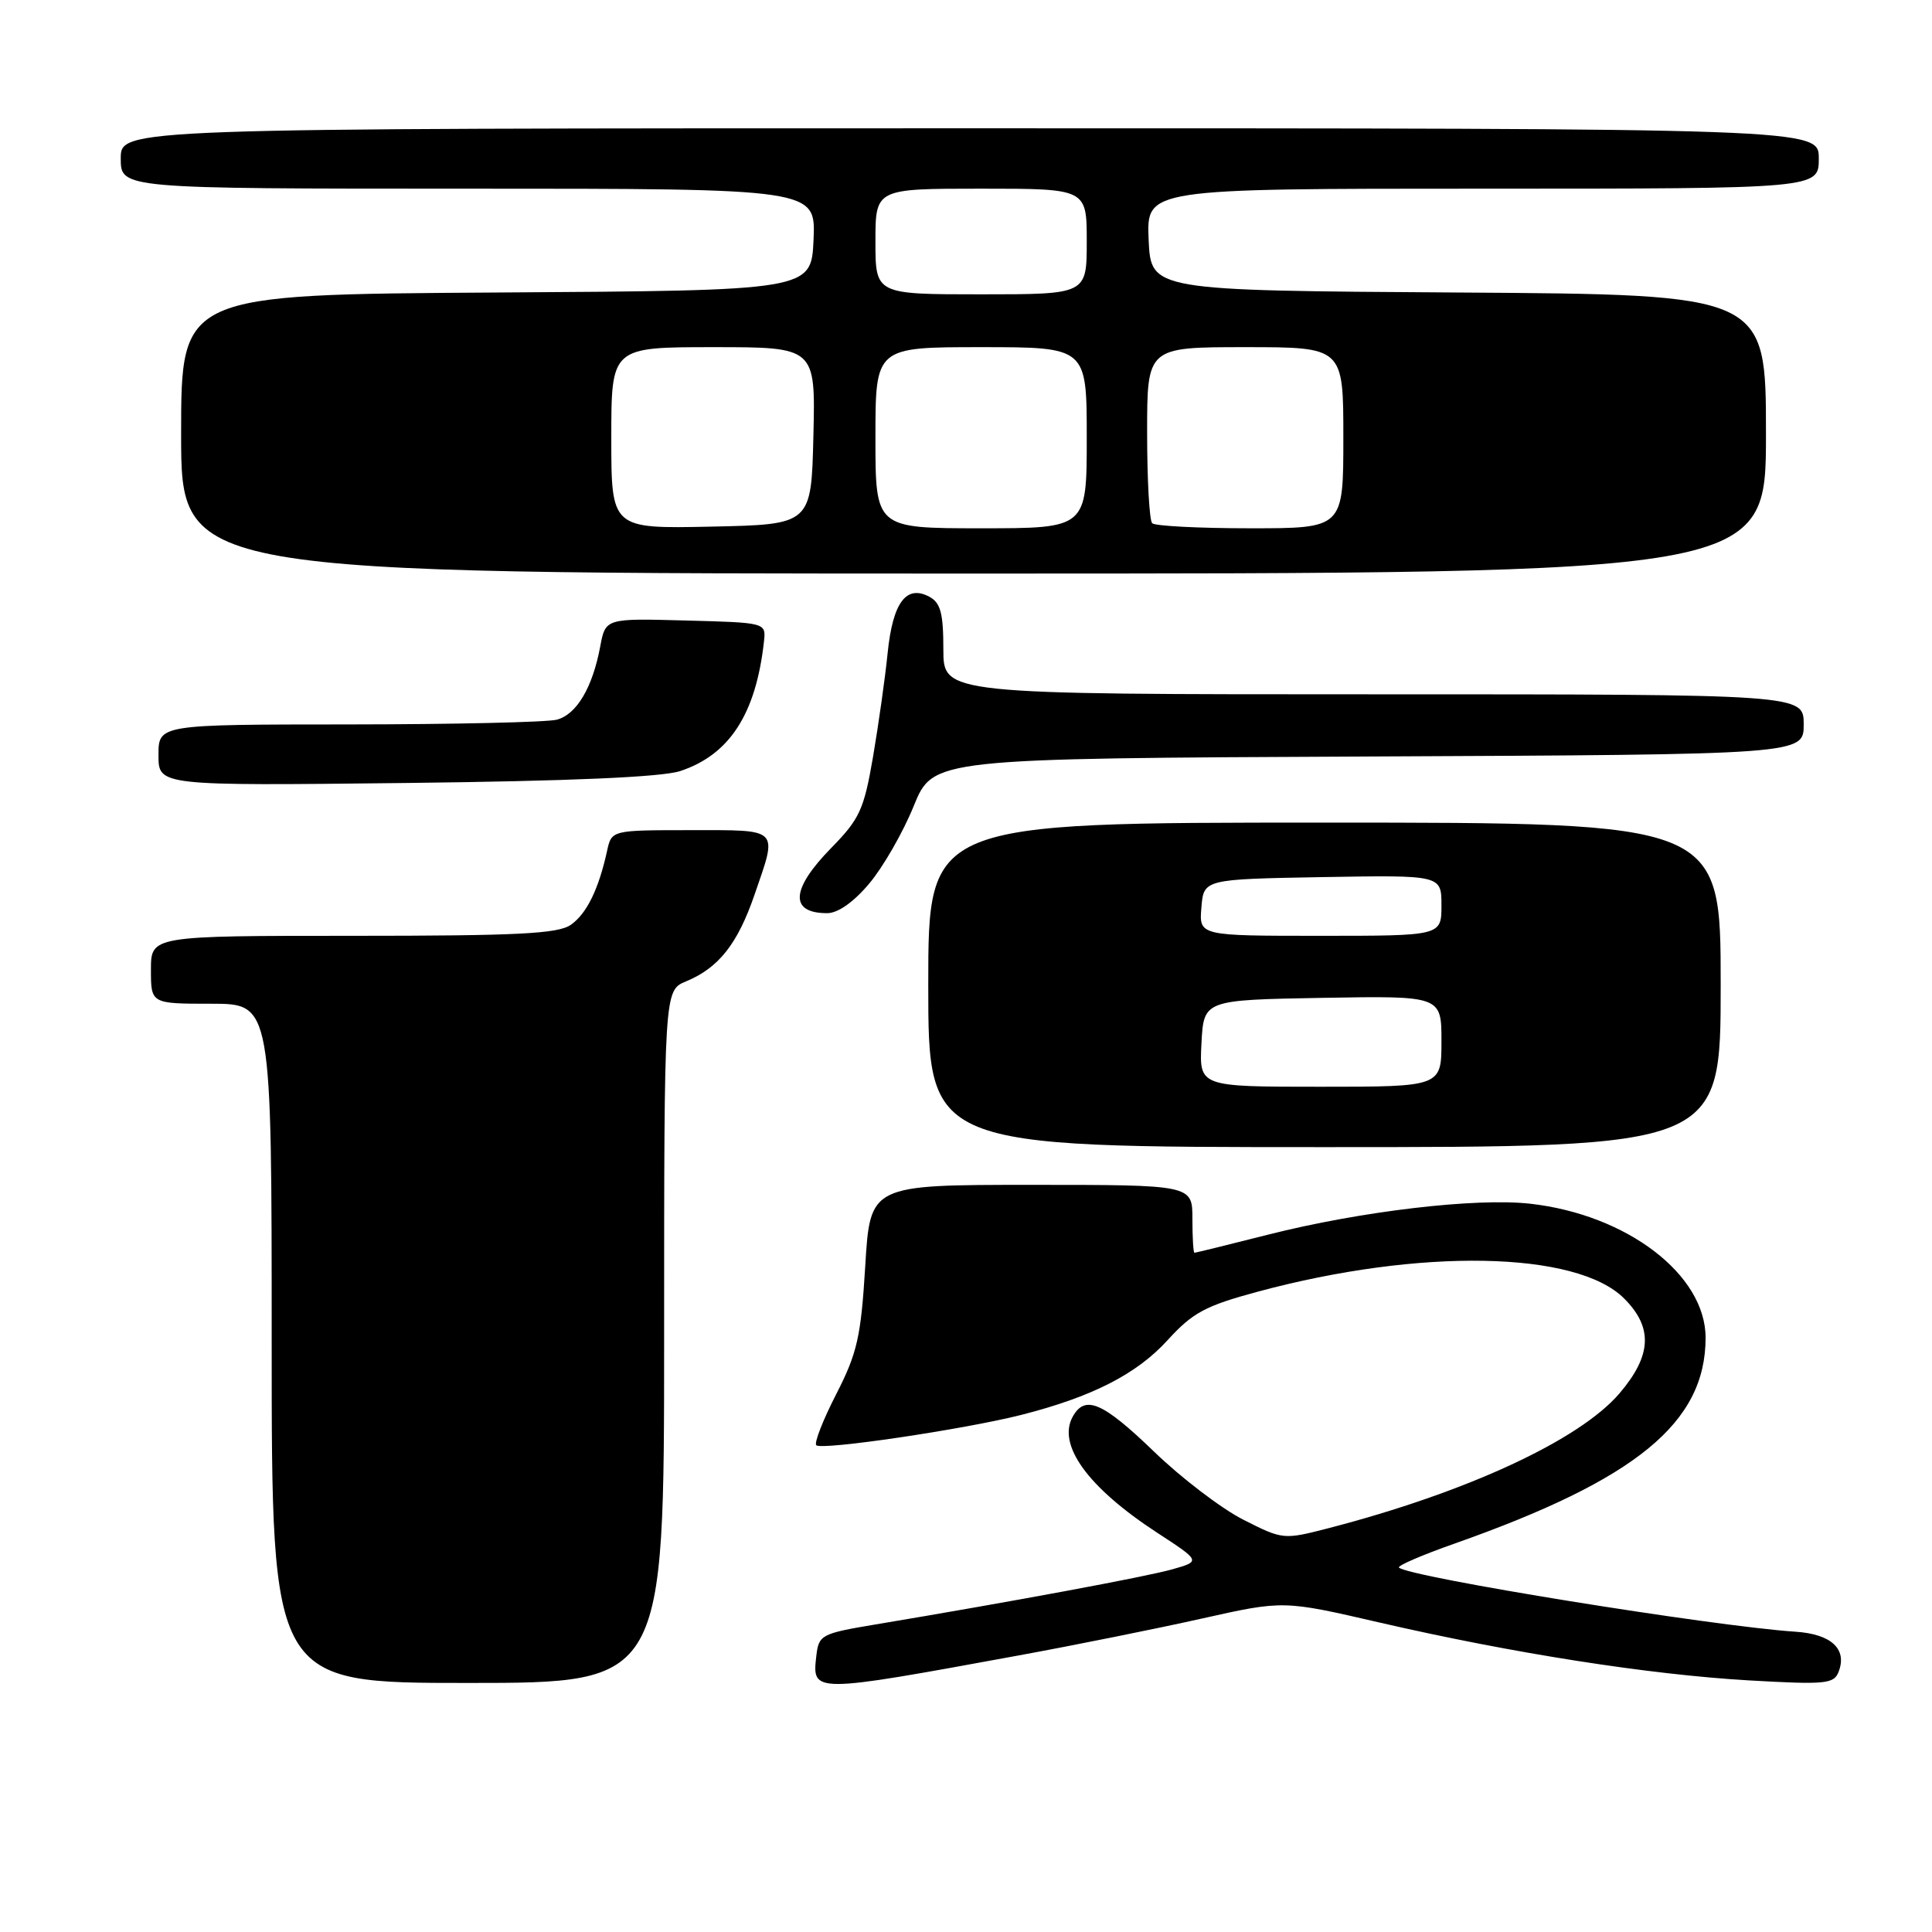 <?xml version="1.0" encoding="UTF-8" standalone="no"?>
<!DOCTYPE svg PUBLIC "-//W3C//DTD SVG 1.1//EN" "http://www.w3.org/Graphics/SVG/1.1/DTD/svg11.dtd" >
<svg xmlns="http://www.w3.org/2000/svg" xmlns:xlink="http://www.w3.org/1999/xlink" version="1.1" viewBox="0 0 256 256">
 <g >
 <path fill="currentColor"
d=" M 135.00 219.35 C 142.43 217.99 153.35 215.79 159.28 214.46 C 170.06 212.05 170.06 212.05 182.78 214.99 C 200.46 219.07 218.49 221.89 231.72 222.66 C 241.92 223.24 243.01 223.14 243.63 221.51 C 244.79 218.50 242.65 216.52 237.90 216.21 C 226.99 215.49 186.62 208.96 185.37 207.71 C 185.14 207.47 188.45 206.04 192.72 204.54 C 216.83 196.03 226.00 188.52 226.00 177.26 C 226.00 168.90 215.60 160.95 202.77 159.50 C 195.53 158.69 180.29 160.49 168.02 163.60 C 162.81 164.92 158.42 166.00 158.27 166.00 C 158.12 166.00 158.00 163.97 158.00 161.50 C 158.00 157.00 158.00 157.00 136.65 157.00 C 115.30 157.00 115.30 157.00 114.65 167.75 C 114.08 177.14 113.59 179.29 110.81 184.72 C 109.05 188.15 107.86 191.20 108.16 191.50 C 108.86 192.20 127.69 189.41 135.29 187.49 C 144.70 185.10 150.62 182.08 154.72 177.57 C 158.04 173.93 159.71 173.03 166.64 171.16 C 188.13 165.36 208.89 165.74 215.20 172.05 C 219.06 175.90 218.87 179.62 214.58 184.64 C 209.28 190.83 194.34 197.75 176.01 202.50 C 170.08 204.03 169.98 204.02 164.77 201.38 C 161.88 199.92 156.55 195.86 152.93 192.36 C 146.12 185.79 143.78 184.78 142.15 187.70 C 140.05 191.45 144.15 197.10 153.31 203.08 C 159.12 206.87 159.12 206.87 155.31 207.95 C 151.79 208.94 134.03 212.24 116.00 215.25 C 108.82 216.45 108.49 216.63 108.17 219.39 C 107.60 224.39 107.51 224.39 135.00 219.35 Z  M 88.00 177.12 C 88.00 131.24 88.00 131.24 90.90 130.04 C 95.23 128.25 97.74 125.07 99.98 118.55 C 103.06 109.62 103.43 110.00 91.52 110.00 C 81.04 110.00 81.04 110.00 80.44 112.75 C 79.33 117.82 77.74 121.07 75.64 122.54 C 73.94 123.73 68.64 124.00 46.78 124.00 C 20.00 124.00 20.00 124.00 20.00 128.50 C 20.00 133.00 20.00 133.00 28.00 133.00 C 36.00 133.00 36.00 133.00 36.00 178.00 C 36.00 223.00 36.00 223.00 62.00 223.00 C 88.00 223.00 88.00 223.00 88.00 177.12 Z  M 228.00 130.50 C 228.00 109.00 228.00 109.00 175.50 109.00 C 123.00 109.00 123.00 109.00 123.00 130.50 C 123.00 152.00 123.00 152.00 175.50 152.00 C 228.00 152.00 228.00 152.00 228.00 130.50 Z  M 115.19 117.06 C 117.01 114.90 119.66 110.29 121.07 106.81 C 123.64 100.50 123.64 100.50 181.32 100.24 C 239.00 99.98 239.00 99.98 239.00 95.99 C 239.00 92.00 239.00 92.00 182.00 92.00 C 125.00 92.00 125.00 92.00 125.00 86.04 C 125.00 81.24 124.63 79.87 123.14 79.07 C 120.08 77.44 118.30 79.84 117.62 86.50 C 117.29 89.80 116.41 96.00 115.68 100.29 C 114.48 107.27 113.91 108.51 110.17 112.33 C 104.78 117.82 104.57 121.00 109.61 121.00 C 111.03 121.00 113.13 119.52 115.19 117.06 Z  M 90.13 102.17 C 96.67 100.01 100.17 94.60 101.23 85.00 C 101.50 82.50 101.50 82.50 90.87 82.22 C 80.23 81.93 80.23 81.93 79.53 85.68 C 78.51 91.11 76.41 94.66 73.79 95.36 C 72.53 95.70 60.14 95.98 46.25 95.99 C 21.00 96.00 21.00 96.00 21.00 100.06 C 21.00 104.12 21.00 104.12 53.75 103.75 C 75.54 103.50 87.71 102.97 90.13 102.17 Z  M 234.00 57.51 C 234.00 39.02 234.00 39.02 193.25 38.76 C 152.50 38.50 152.50 38.50 152.20 31.75 C 151.91 25.00 151.91 25.00 196.45 25.00 C 241.00 25.00 241.00 25.00 241.00 21.00 C 241.00 17.00 241.00 17.00 128.50 17.00 C 16.00 17.00 16.00 17.00 16.00 21.00 C 16.00 25.00 16.00 25.00 62.05 25.00 C 108.09 25.00 108.09 25.00 107.80 31.75 C 107.50 38.50 107.50 38.50 65.75 38.76 C 24.00 39.02 24.00 39.02 24.00 57.51 C 24.00 76.00 24.00 76.00 129.00 76.00 C 234.00 76.00 234.00 76.00 234.00 57.51 Z  M 159.20 138.25 C 159.50 132.50 159.50 132.50 175.25 132.22 C 191.00 131.95 191.00 131.95 191.00 137.97 C 191.00 144.00 191.00 144.00 174.95 144.00 C 158.90 144.00 158.90 144.00 159.20 138.25 Z  M 159.19 120.25 C 159.50 116.50 159.50 116.50 175.25 116.22 C 191.00 115.95 191.00 115.95 191.00 119.97 C 191.00 124.00 191.00 124.00 174.94 124.00 C 158.88 124.00 158.88 124.00 159.19 120.25 Z  M 81.00 58.03 C 81.00 46.00 81.00 46.00 94.53 46.00 C 108.06 46.00 108.06 46.00 107.78 57.75 C 107.50 69.50 107.50 69.50 94.25 69.78 C 81.00 70.06 81.00 70.06 81.00 58.03 Z  M 116.00 58.00 C 116.00 46.00 116.00 46.00 130.00 46.00 C 144.00 46.00 144.00 46.00 144.00 58.00 C 144.00 70.00 144.00 70.00 130.00 70.00 C 116.00 70.00 116.00 70.00 116.00 58.00 Z  M 152.67 69.33 C 152.30 68.97 152.00 63.57 152.00 57.33 C 152.00 46.00 152.00 46.00 165.00 46.00 C 178.00 46.00 178.00 46.00 178.00 58.00 C 178.00 70.00 178.00 70.00 165.67 70.00 C 158.88 70.00 153.03 69.70 152.67 69.33 Z  M 116.00 32.00 C 116.00 25.00 116.00 25.00 130.00 25.00 C 144.00 25.00 144.00 25.00 144.00 32.00 C 144.00 39.00 144.00 39.00 130.00 39.00 C 116.00 39.00 116.00 39.00 116.00 32.00 Z "/>
</g>
</svg>